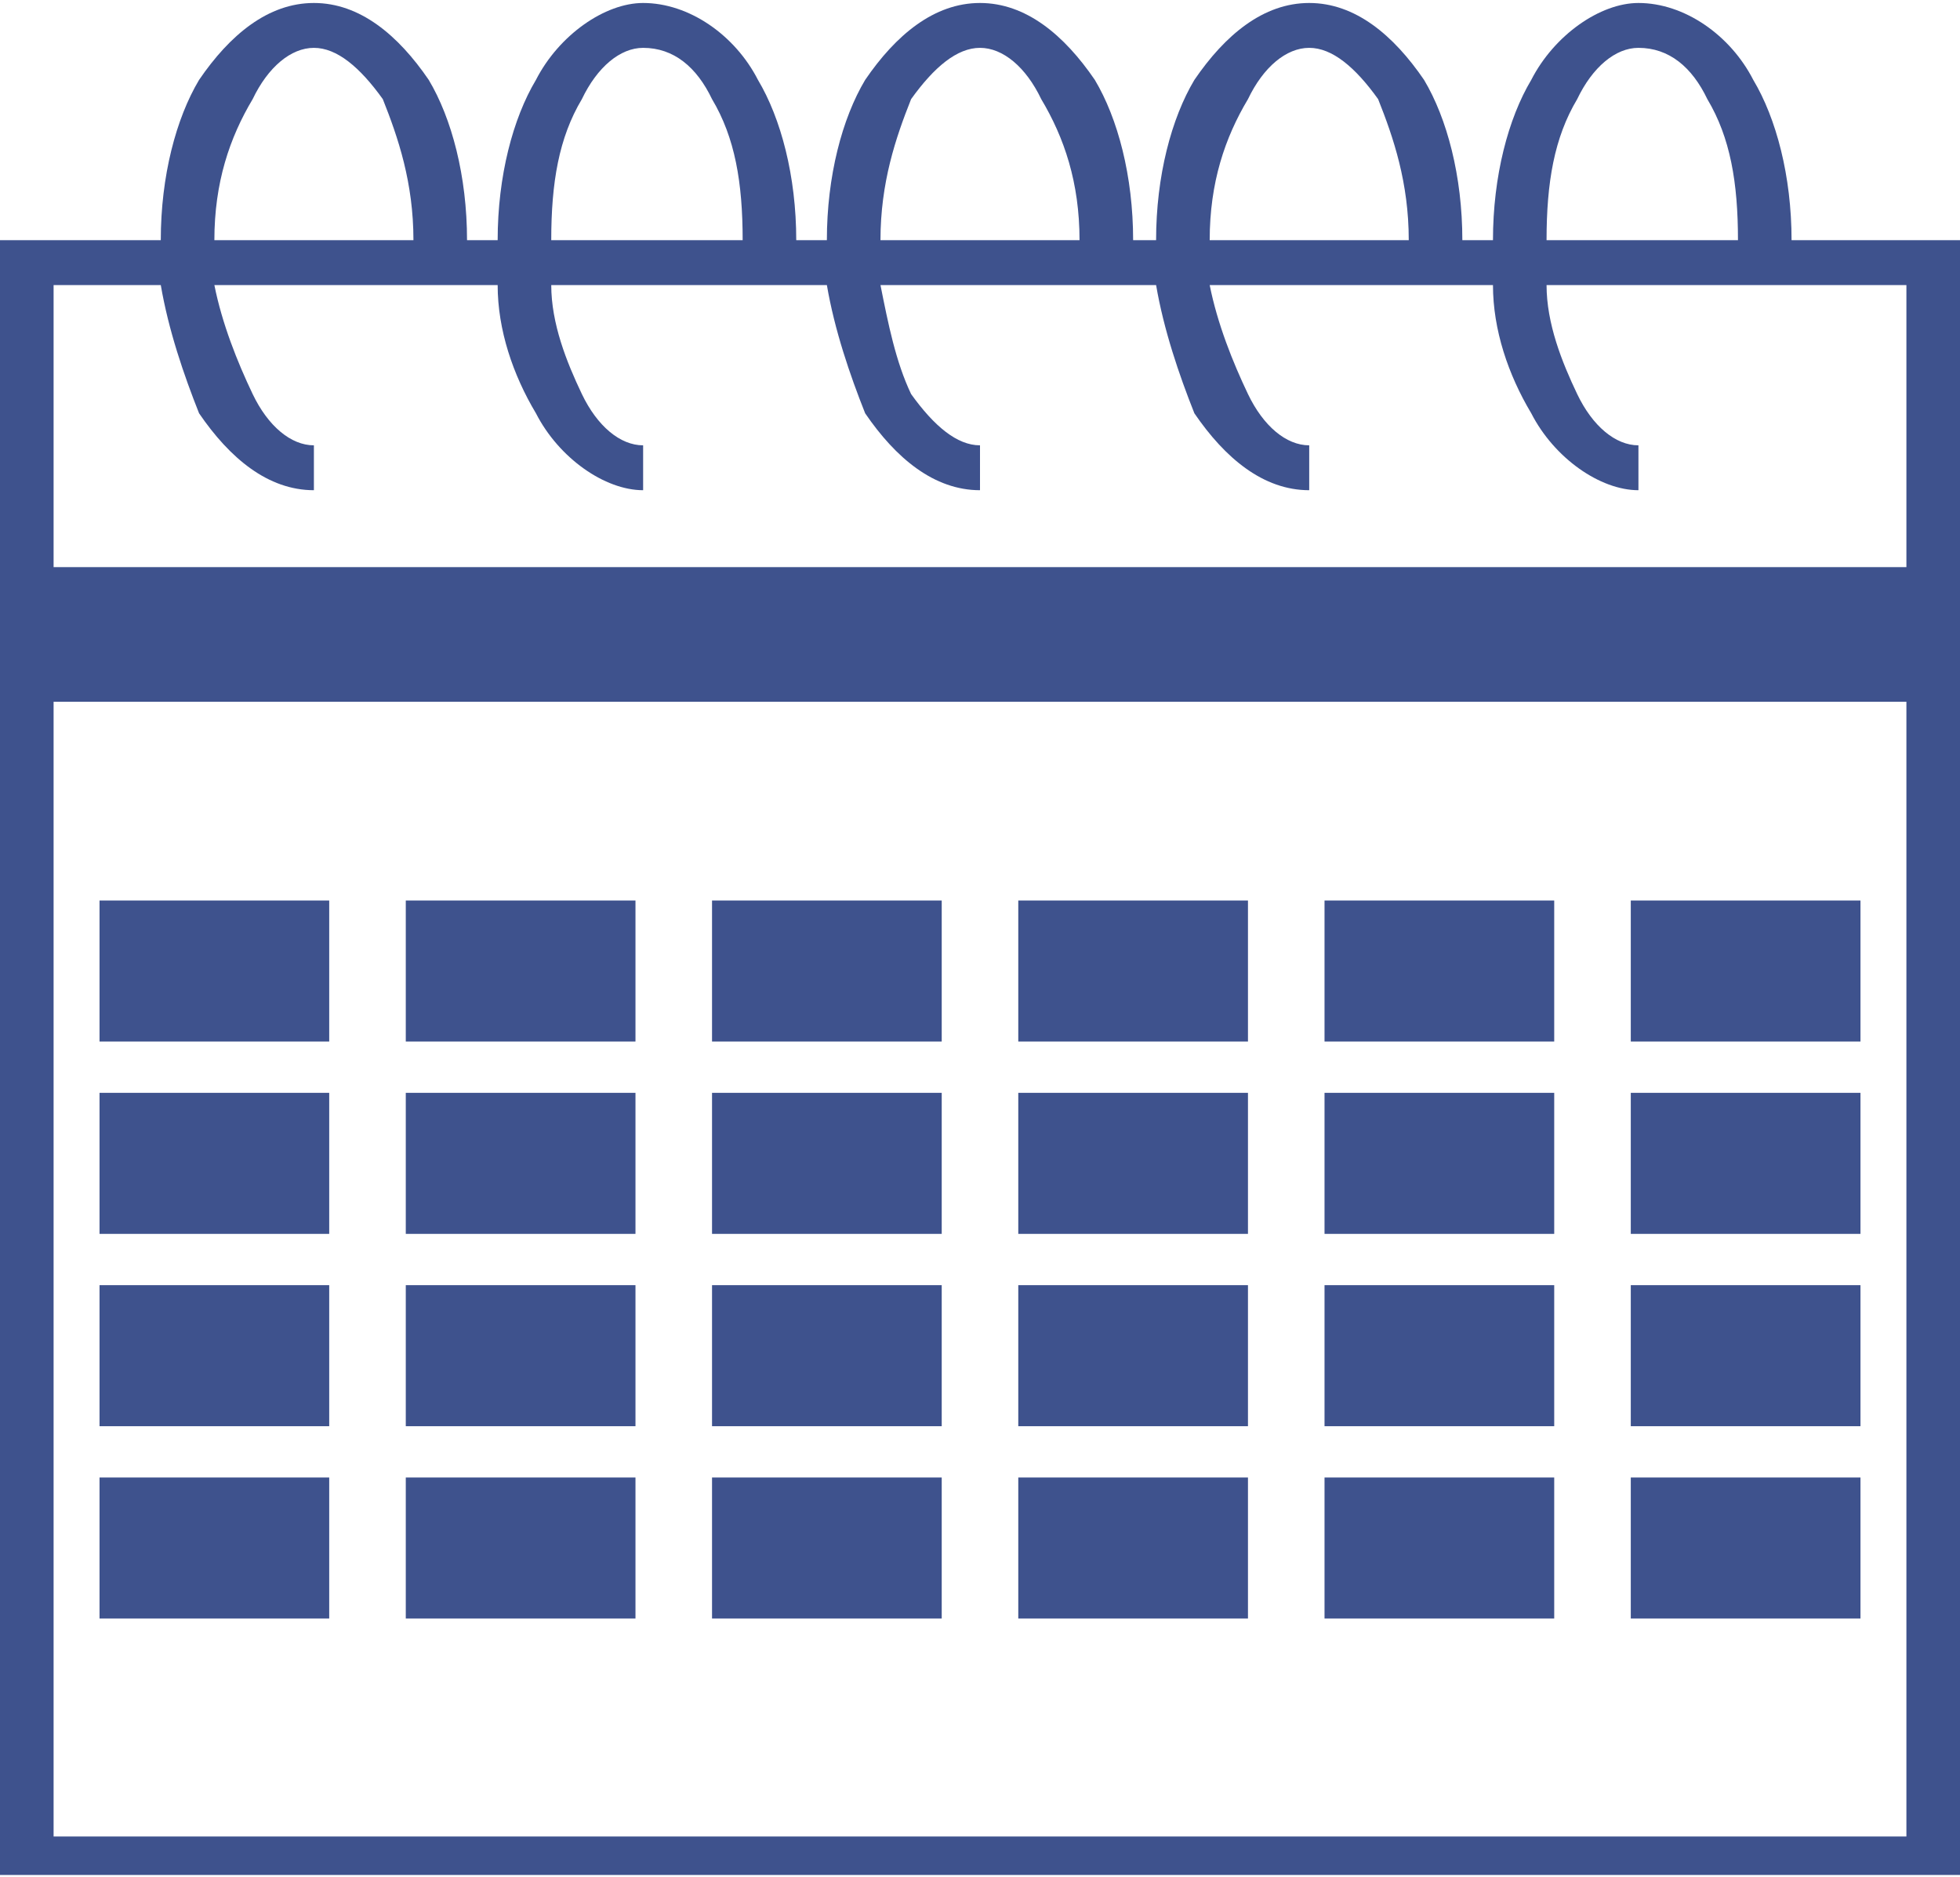 <svg width="213" height="204" viewBox="0 0 213 204" fill="none" xmlns="http://www.w3.org/2000/svg">
<path d="M5.824 61.63H207.176V30.977H168.07C168.07 35.157 169.734 39.337 171.398 42.82C173.062 46.303 175.559 48.393 178.055 48.393V53.27C173.895 53.27 168.902 49.786 166.406 44.91C163.91 40.73 162.246 35.853 162.246 30.977H131.461C132.293 35.157 133.957 39.337 135.621 42.82C137.285 46.303 139.781 48.393 142.277 48.393V53.27C137.285 53.27 133.125 49.786 129.797 44.91C128.133 40.73 126.469 35.853 125.637 30.977H95.684C96.516 35.157 97.348 39.337 99.012 42.82C101.508 46.303 104.004 48.393 106.5 48.393V53.27C101.508 53.27 97.348 49.786 94.019 44.91C92.356 40.73 90.691 35.853 89.859 30.977H59.906C59.906 35.157 61.57 39.337 63.234 42.82C64.898 46.303 67.394 48.393 69.891 48.393V53.27C65.731 53.27 60.738 49.786 58.242 44.91C55.746 40.73 54.082 35.853 54.082 30.977H23.297C24.129 35.157 25.793 39.337 27.457 42.82C29.121 46.303 31.617 48.393 34.113 48.393V53.27C29.121 53.27 24.961 49.786 21.633 44.91C19.969 40.73 18.305 35.853 17.473 30.977H5.824V61.63ZM162.246 26.1C162.246 19.134 163.91 12.864 166.406 8.684C168.902 3.807 173.895 0.324 178.055 0.324C183.047 0.324 188.039 3.807 190.535 8.684C193.031 12.864 194.695 19.134 194.695 26.1H213V203.748H0V26.1H17.473C17.473 19.134 19.137 12.864 21.633 8.684C24.961 3.807 29.121 0.324 34.113 0.324C39.105 0.324 43.266 3.807 46.594 8.684C49.09 12.864 50.754 19.134 50.754 26.1H54.082C54.082 19.134 55.746 12.864 58.242 8.684C60.738 3.807 65.731 0.324 69.891 0.324C74.883 0.324 79.875 3.807 82.371 8.684C84.867 12.864 86.531 19.134 86.531 26.1H89.859C89.859 19.134 91.523 12.864 94.019 8.684C97.348 3.807 101.508 0.324 106.5 0.324C111.492 0.324 115.652 3.807 118.98 8.684C121.477 12.864 123.141 19.134 123.141 26.1H125.637C125.637 19.134 127.301 12.864 129.797 8.684C133.125 3.807 137.285 0.324 142.277 0.324C147.27 0.324 151.43 3.807 154.758 8.684C157.254 12.864 158.918 19.134 158.918 26.1H162.246ZM188.871 26.1C188.871 19.83 188.039 14.954 185.543 10.774C183.879 7.29 181.383 5.2 178.055 5.2C175.559 5.2 173.062 7.29 171.398 10.774C168.902 14.954 168.07 19.83 168.07 26.1H188.871ZM153.094 26.1C153.094 19.83 151.43 14.954 149.766 10.774C147.27 7.29 144.773 5.2 142.277 5.2C139.781 5.2 137.285 7.29 135.621 10.774C133.125 14.954 131.461 19.83 131.461 26.1H153.094ZM117.316 26.1C117.316 19.83 115.652 14.954 113.156 10.774C111.492 7.29 108.996 5.2 106.5 5.2C104.004 5.2 101.508 7.29 99.012 10.774C97.348 14.954 95.684 19.83 95.684 26.1H117.316ZM80.707 26.1C80.707 19.83 79.875 14.954 77.379 10.774C75.715 7.29 73.219 5.2 69.891 5.2C67.394 5.2 64.898 7.29 63.234 10.774C60.738 14.954 59.906 19.83 59.906 26.1H80.707ZM44.93 26.1C44.93 19.83 43.266 14.954 41.602 10.774C39.105 7.29 36.609 5.2 34.113 5.2C31.617 5.2 29.121 7.29 27.457 10.774C24.961 14.954 23.297 19.83 23.297 26.1H44.93ZM207.176 76.259H5.824V199.568H207.176V76.259Z" fill="#3E528D"/>
<path fill-rule="evenodd" clip-rule="evenodd" d="M10.816 97.856H35.777V113.183H10.816V97.856Z" fill="#3E528D"/>
<path fill-rule="evenodd" clip-rule="evenodd" d="M44.098 97.856H69.059V113.183H44.098V97.856Z" fill="#3E528D"/>
<path fill-rule="evenodd" clip-rule="evenodd" d="M77.379 97.856H102.34V113.183H77.379V97.856Z" fill="#3E528D"/>
<path fill-rule="evenodd" clip-rule="evenodd" d="M110.66 97.856H135.621V113.183H110.66V97.856Z" fill="#3E528D"/>
<path fill-rule="evenodd" clip-rule="evenodd" d="M143.941 97.856H168.902V113.183H143.941V97.856Z" fill="#3E528D"/>
<path fill-rule="evenodd" clip-rule="evenodd" d="M177.223 97.856H202.184V113.183H177.223V97.856Z" fill="#3E528D"/>
<path fill-rule="evenodd" clip-rule="evenodd" d="M10.816 118.755H35.777V134.082H10.816V118.755Z" fill="#3E528D"/>
<path fill-rule="evenodd" clip-rule="evenodd" d="M44.098 118.755H69.059V134.082H44.098V118.755Z" fill="#3E528D"/>
<path fill-rule="evenodd" clip-rule="evenodd" d="M77.379 118.755H102.34V134.082H77.379V118.755Z" fill="#3E528D"/>
<path fill-rule="evenodd" clip-rule="evenodd" d="M110.66 118.755H135.621V134.082H110.66V118.755Z" fill="#3E528D"/>
<path fill-rule="evenodd" clip-rule="evenodd" d="M143.941 118.755H168.902V134.082H143.941V118.755Z" fill="#3E528D"/>
<path fill-rule="evenodd" clip-rule="evenodd" d="M177.223 118.755H202.184V134.082H177.223V118.755Z" fill="#3E528D"/>
<path fill-rule="evenodd" clip-rule="evenodd" d="M10.816 139.655H35.777V154.982H10.816V139.655Z" fill="#3E528D"/>
<path fill-rule="evenodd" clip-rule="evenodd" d="M44.098 139.655H69.059V154.982H44.098V139.655Z" fill="#3E528D"/>
<path fill-rule="evenodd" clip-rule="evenodd" d="M77.379 139.655H102.34V154.982H77.379V139.655Z" fill="#3E528D"/>
<path fill-rule="evenodd" clip-rule="evenodd" d="M110.66 139.655H135.621V154.982H110.66V139.655Z" fill="#3E528D"/>
<path fill-rule="evenodd" clip-rule="evenodd" d="M143.941 139.655H168.902V154.982H143.941V139.655Z" fill="#3E528D"/>
<path fill-rule="evenodd" clip-rule="evenodd" d="M177.223 139.655H202.184V154.982H177.223V139.655Z" fill="#3E528D"/>
<path fill-rule="evenodd" clip-rule="evenodd" d="M10.816 160.555H35.777V175.882H10.816V160.555Z" fill="#3E528D"/>
<path fill-rule="evenodd" clip-rule="evenodd" d="M44.098 160.555H69.059V175.882H44.098V160.555Z" fill="#3E528D"/>
<path fill-rule="evenodd" clip-rule="evenodd" d="M77.379 160.555H102.34V175.882H77.379V160.555Z" fill="#3E528D"/>
<path fill-rule="evenodd" clip-rule="evenodd" d="M110.66 160.555H135.621V175.882H110.66V160.555Z" fill="#3E528D"/>
<path fill-rule="evenodd" clip-rule="evenodd" d="M143.941 160.555H168.902V175.882H143.941V160.555Z" fill="#3E528D"/>
<path fill-rule="evenodd" clip-rule="evenodd" d="M177.223 160.555H202.184V175.882H177.223V160.555Z" fill="#3E528D"/>
</svg>
